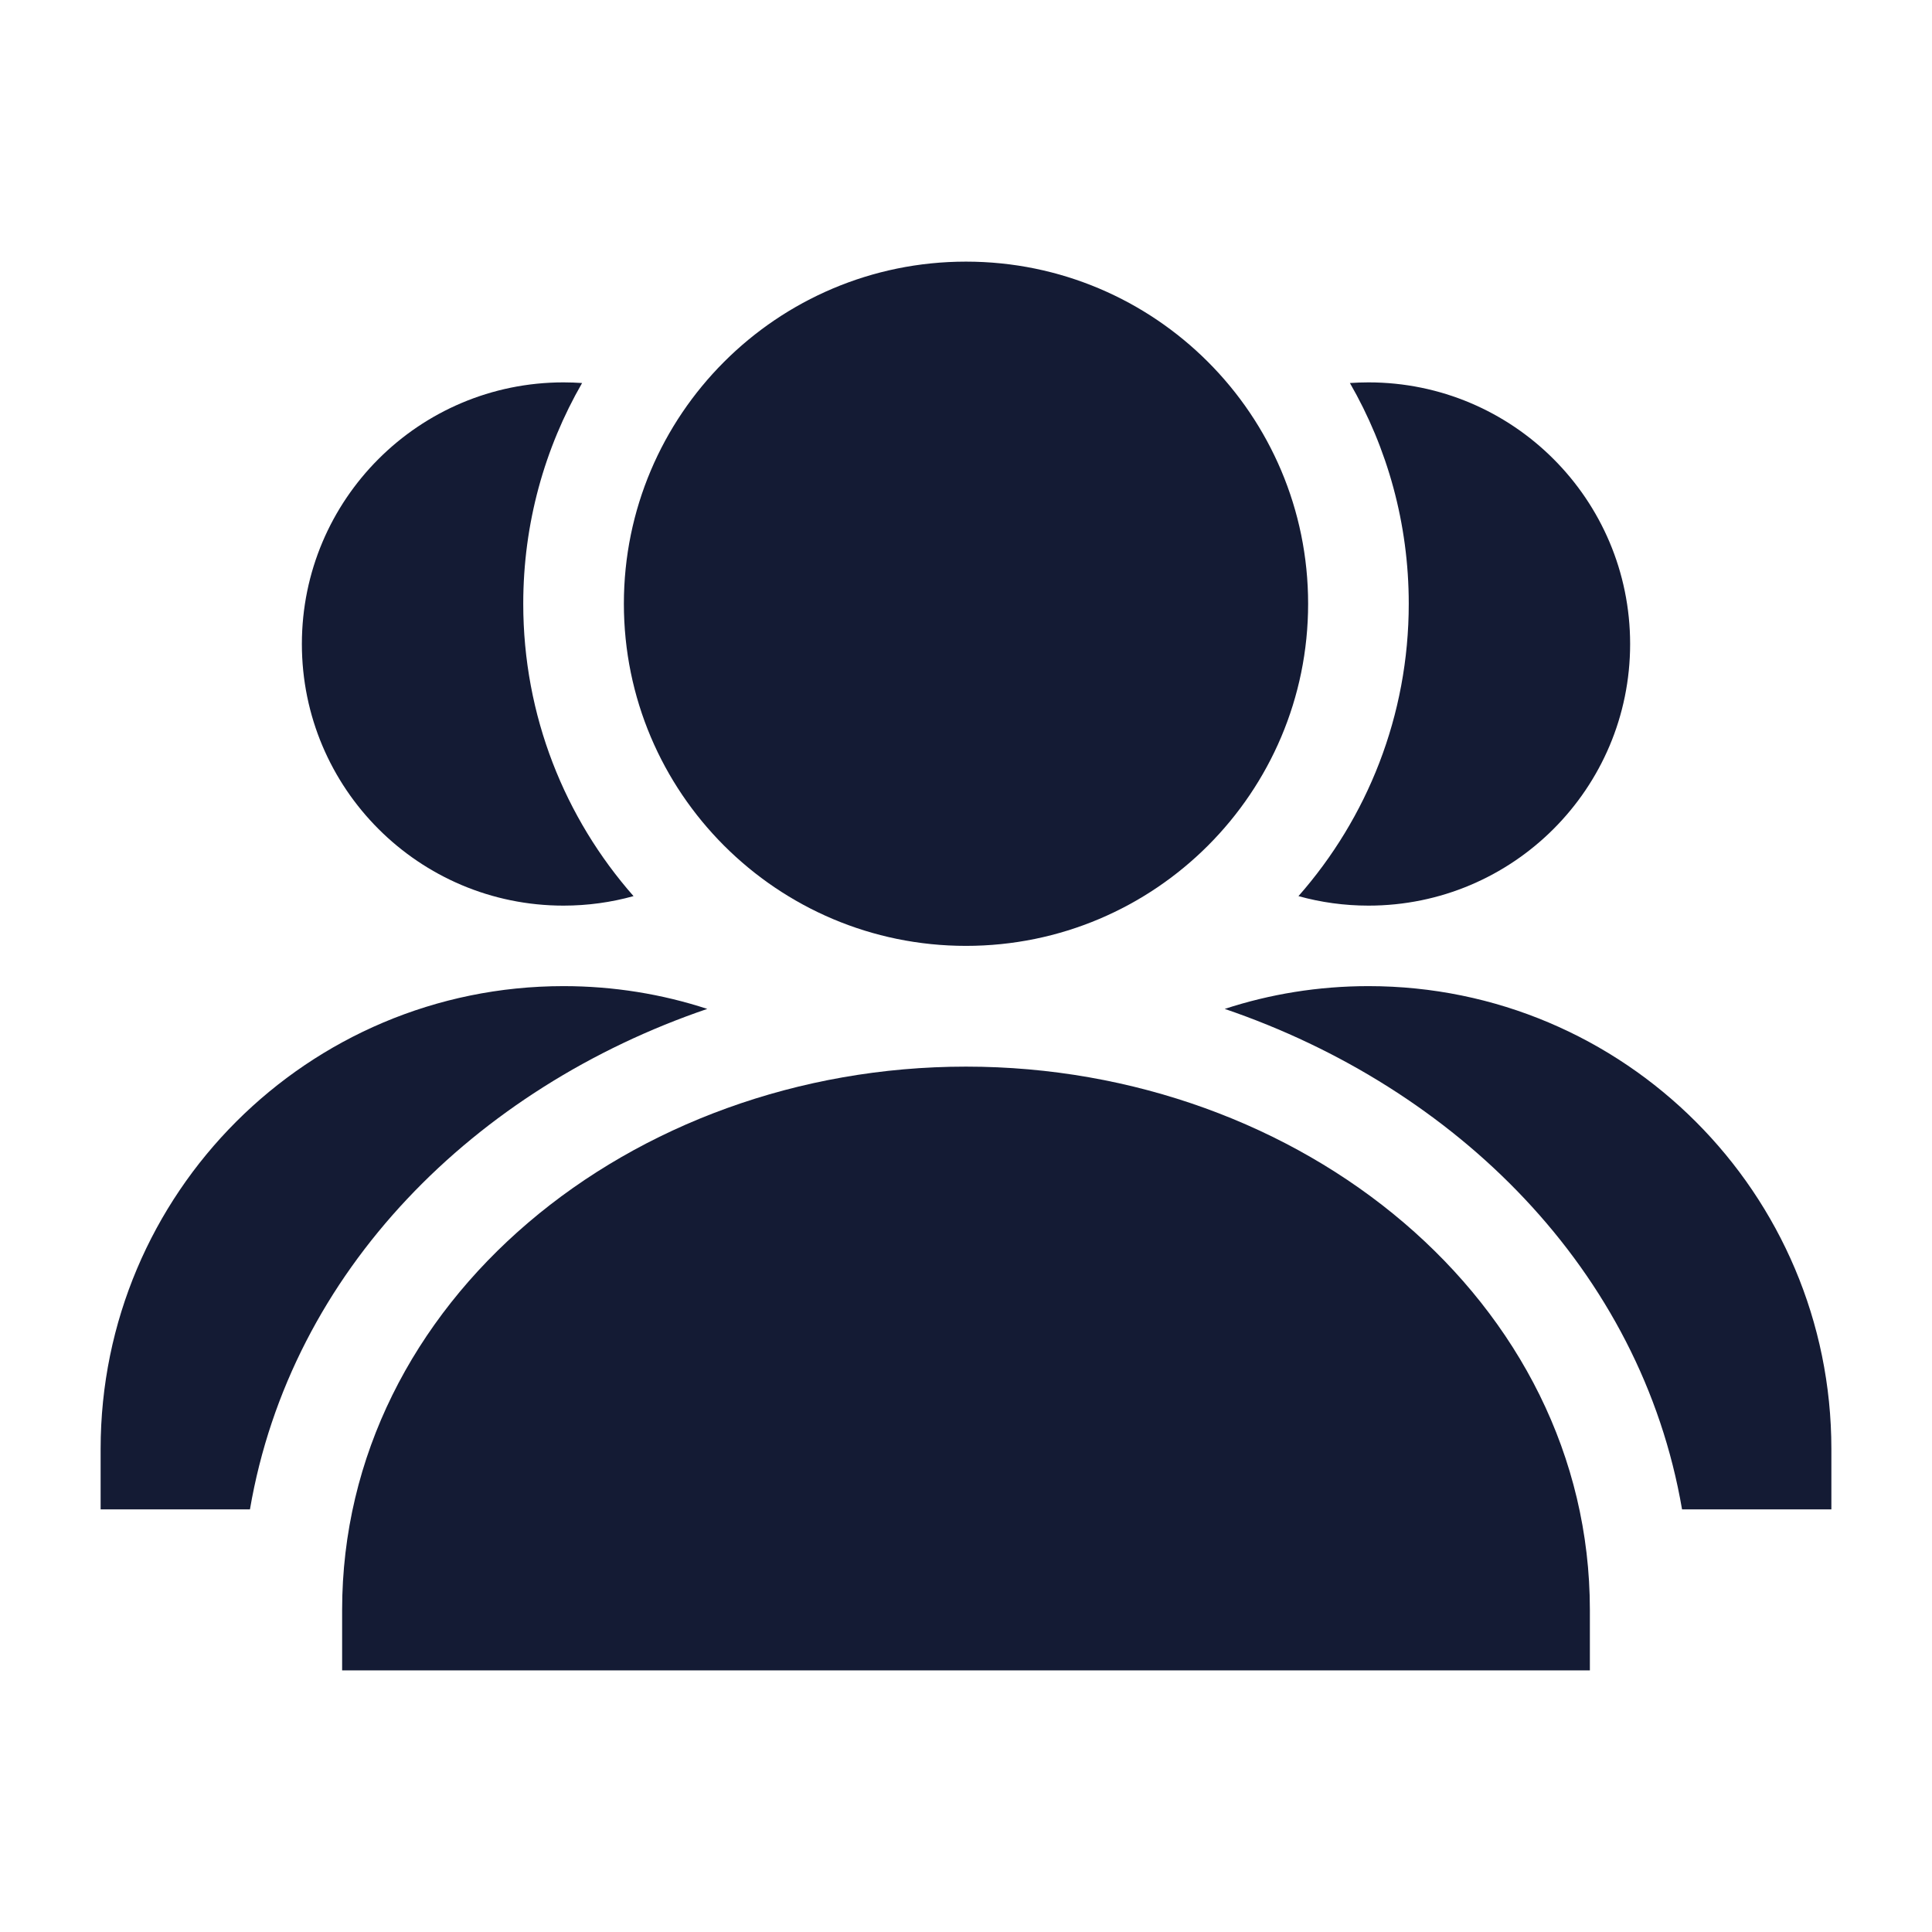 <svg width="24" height="24" viewBox="0 0 24 24" fill="none" xmlns="http://www.w3.org/2000/svg">
<path d="M7.75 7.5C7.75 5.153 9.653 3.25 12 3.25C14.347 3.25 16.25 5.153 16.25 7.5C16.25 9.847 14.347 11.75 12 11.75C9.653 11.75 7.75 9.847 7.75 7.5Z" fill="#141B34"/>
<path d="M4.25 20C4.25 16.168 7.832 13.25 12 13.25C16.168 13.25 19.75 16.168 19.75 20V20.75H4.25V20Z" fill="#141B34"/>
<path d="M7.231 4.758C6.766 5.565 6.5 6.502 6.5 7.5C6.5 8.892 7.017 10.163 7.87 11.132C7.593 11.209 7.301 11.25 7 11.25C5.205 11.25 3.75 9.795 3.75 8C3.75 6.205 5.205 4.75 7 4.75C7.078 4.75 7.155 4.753 7.231 4.758Z" fill="#141B34"/>
<path d="M8.786 12.533C5.911 13.513 3.614 15.776 3.105 18.75H1.25V18C1.25 14.824 3.824 12.25 7 12.25C7.623 12.25 8.224 12.349 8.786 12.533Z" fill="#141B34"/>
<path d="M20.895 18.75H22.75V18C22.75 14.824 20.175 12.25 17 12.25C16.376 12.25 15.776 12.349 15.214 12.533C18.088 13.513 20.386 15.776 20.895 18.75Z" fill="#141B34"/>
<path d="M16.13 11.132C16.407 11.209 16.699 11.25 17 11.25C18.795 11.25 20.25 9.795 20.25 8C20.25 6.205 18.795 4.75 17 4.75C16.922 4.75 16.845 4.753 16.769 4.758C17.234 5.565 17.5 6.502 17.5 7.5C17.5 8.892 16.983 10.163 16.13 11.132Z" fill="#141B34"/>
</svg>
